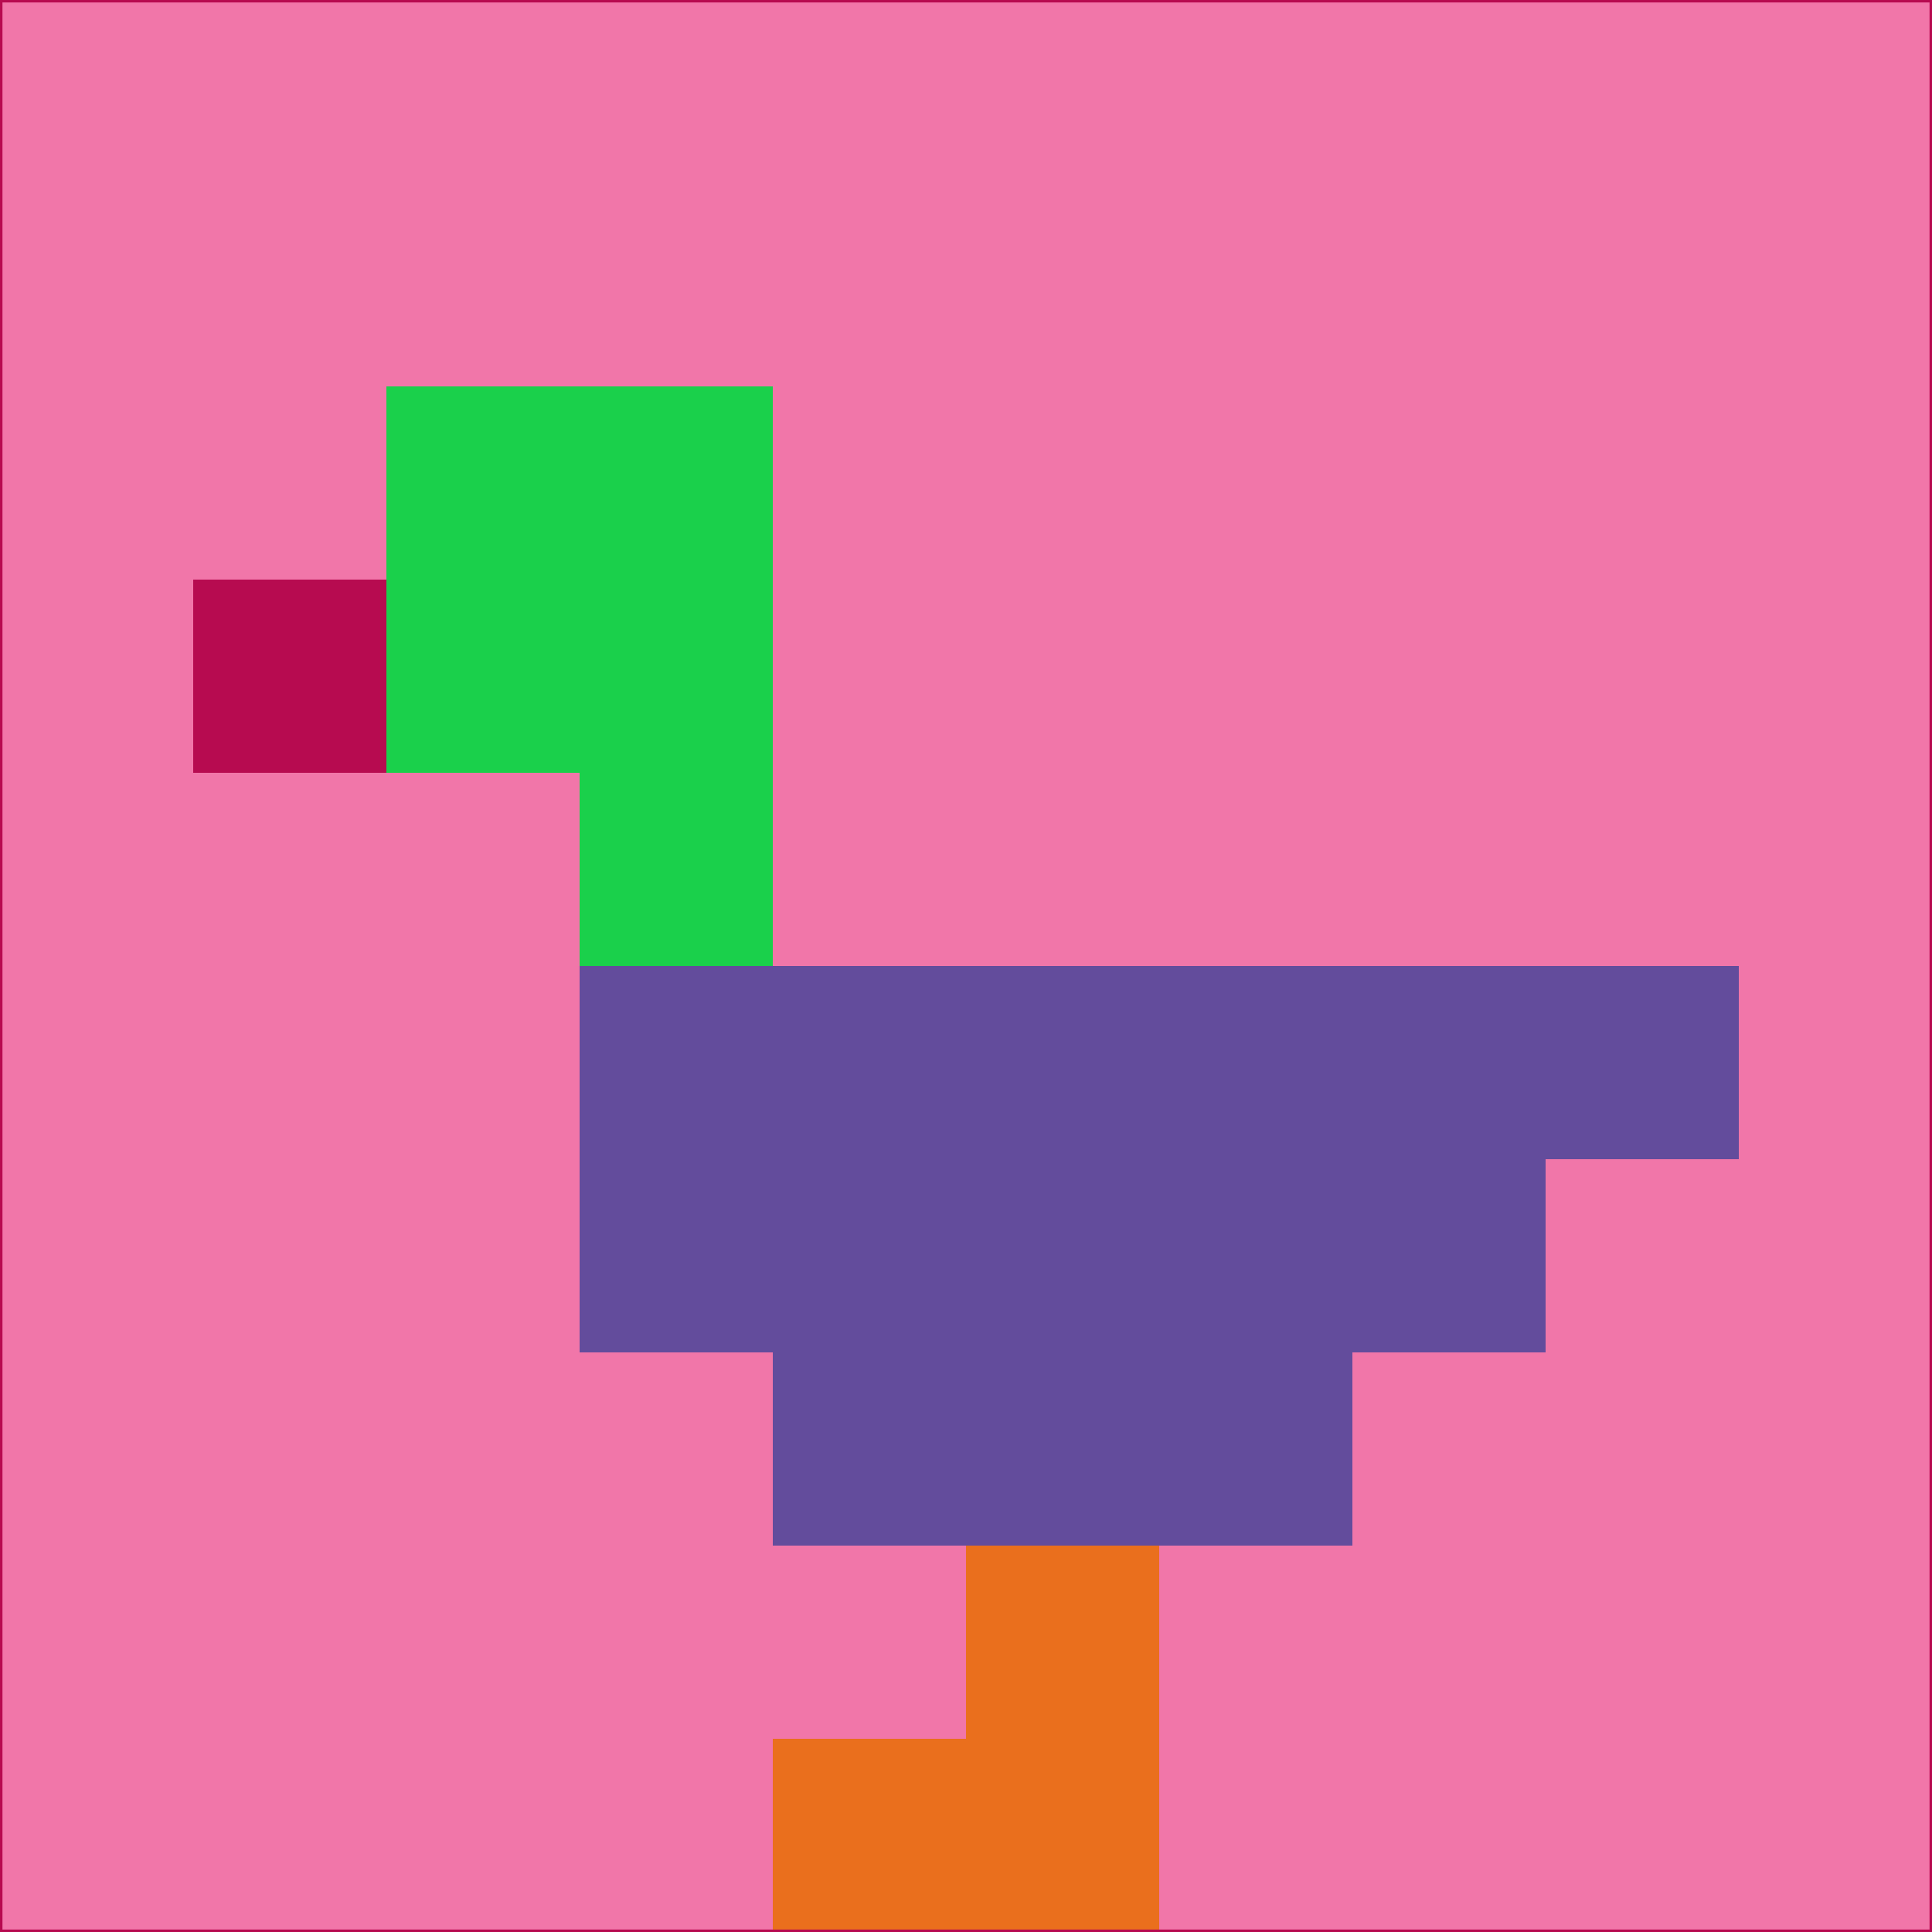 <svg xmlns="http://www.w3.org/2000/svg" version="1.1" width="785" height="785">
  <title>'goose-pfp-694263' by Dmitri Cherniak (Cyberpunk Edition)</title>
  <desc>
    seed=650688
    backgroundColor=#f176a9
    padding=20
    innerPadding=0
    timeout=500
    dimension=1
    border=false
    Save=function(){return n.handleSave()}
    frame=12

    Rendered at 2024-09-15T22:37:00.994Z
    Generated in 1ms
    Modified for Cyberpunk theme with new color scheme
  </desc>
  <defs/>
  <rect width="100%" height="100%" fill="#f176a9"/>
  <g>
    <g id="0-0">
      <rect x="0" y="0" height="785" width="785" fill="#f176a9"/>
      <g>
        <!-- Neon blue -->
        <rect id="0-0-2-2-2-2" x="157" y="157" width="157" height="157" fill="#1ad04b"/>
        <rect id="0-0-3-2-1-4" x="235.5" y="157" width="78.5" height="314" fill="#1ad04b"/>
        <!-- Electric purple -->
        <rect id="0-0-4-5-5-1" x="314" y="392.5" width="392.5" height="78.5" fill="#634c9c"/>
        <rect id="0-0-3-5-5-2" x="235.5" y="392.5" width="392.5" height="157" fill="#634c9c"/>
        <rect id="0-0-4-5-3-3" x="314" y="392.5" width="235.5" height="235.5" fill="#634c9c"/>
        <!-- Neon pink -->
        <rect id="0-0-1-3-1-1" x="78.5" y="235.5" width="78.5" height="78.5" fill="#b70b50"/>
        <!-- Cyber yellow -->
        <rect id="0-0-5-8-1-2" x="392.5" y="628" width="78.5" height="157" fill="#ea6f1d"/>
        <rect id="0-0-4-9-2-1" x="314" y="706.5" width="157" height="78.5" fill="#ea6f1d"/>
      </g>
      <rect x="0" y="0" stroke="#b70b50" stroke-width="2" height="785" width="785" fill="none"/>
    </g>
  </g>
  <script xmlns=""/>
</svg>